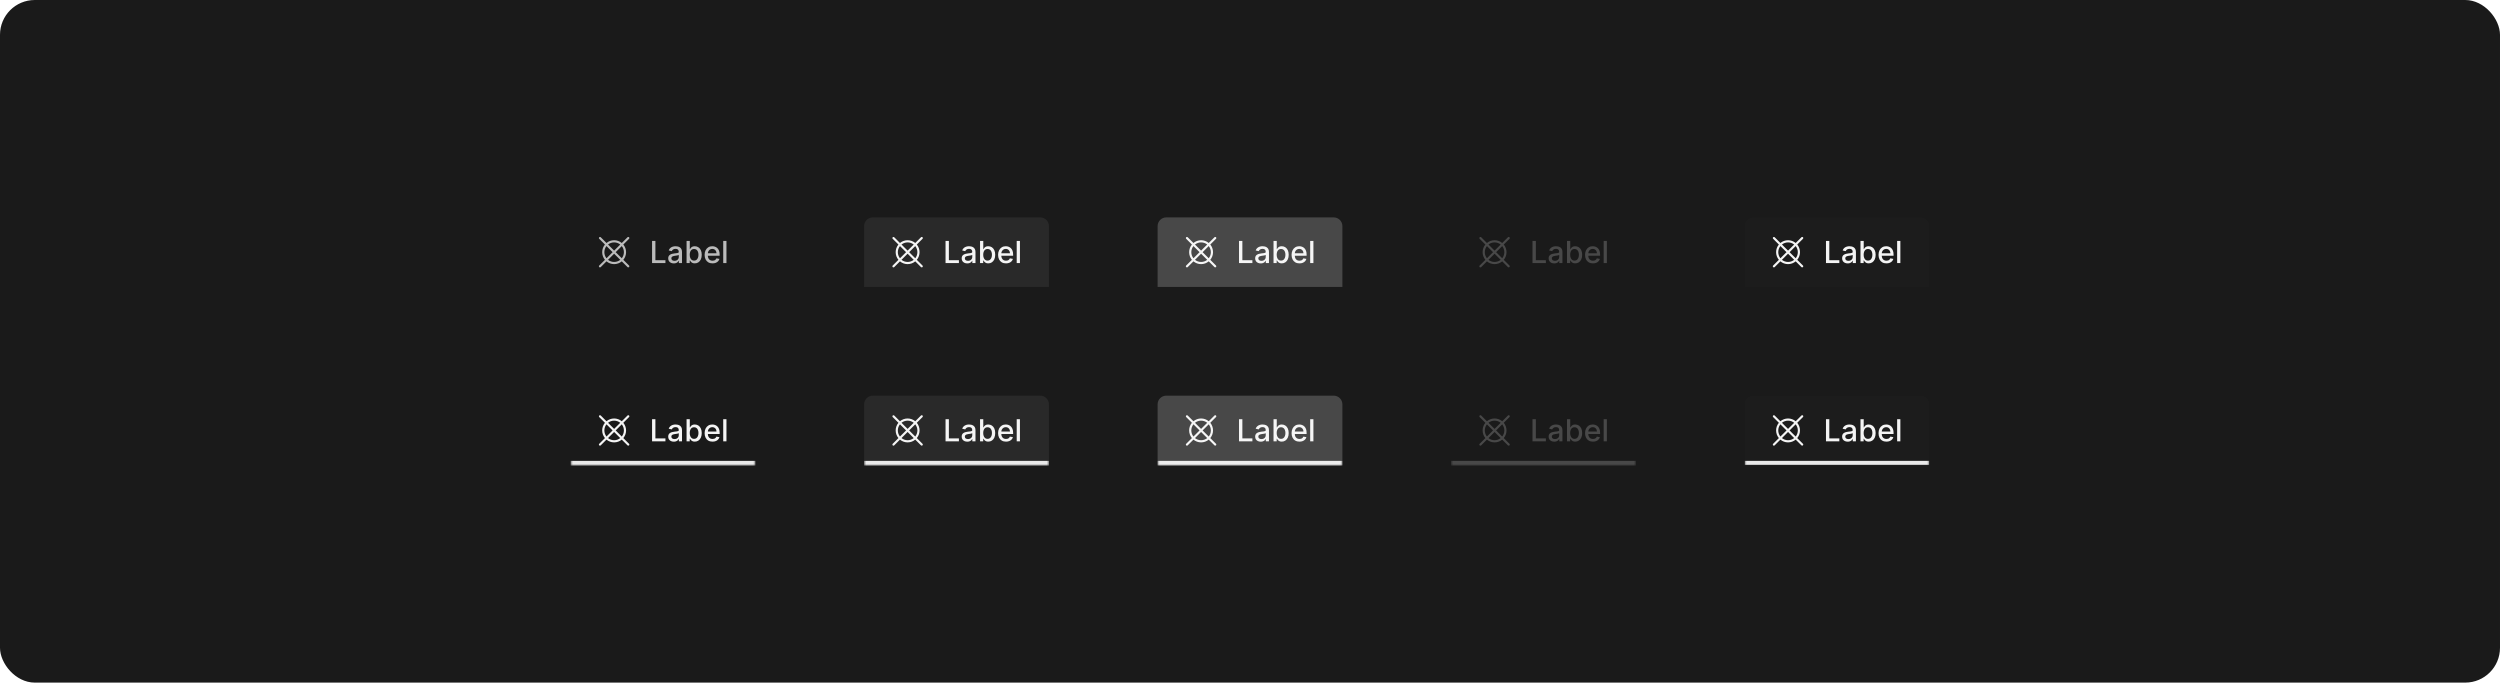 <svg width="1150" height="314" viewBox="0 0 1150 314" fill="none" xmlns="http://www.w3.org/2000/svg">
<rect width="1150" height="314" rx="16" fill="#1A1A1A"/>
<path d="M286.725 119.518C287.545 118.529 287.995 117.285 287.995 116C287.995 114.715 287.545 113.471 286.725 112.483L289.354 109.854C289.401 109.807 289.439 109.752 289.465 109.691C289.491 109.63 289.504 109.565 289.504 109.499C289.505 109.432 289.492 109.367 289.467 109.306C289.442 109.244 289.405 109.189 289.358 109.142C289.311 109.095 289.256 109.058 289.194 109.033C289.133 109.008 289.068 108.995 289.001 108.996C288.935 108.996 288.87 109.009 288.809 109.035C288.748 109.061 288.693 109.099 288.646 109.146L286.018 111.775C285.031 110.951 283.786 110.5 282.5 110.5C281.214 110.5 279.969 110.951 278.982 111.775L276.354 109.146C276.259 109.055 276.133 109.004 276.001 109.004C275.87 109.005 275.744 109.058 275.651 109.151C275.558 109.244 275.505 109.37 275.505 109.501C275.504 109.633 275.555 109.759 275.646 109.854L278.275 112.482C277.454 113.471 277.005 114.715 277.005 116C277.005 117.285 277.454 118.529 278.275 119.518L275.646 122.146C275.599 122.193 275.561 122.248 275.535 122.309C275.51 122.37 275.496 122.435 275.496 122.501C275.495 122.567 275.508 122.633 275.533 122.694C275.558 122.756 275.595 122.811 275.642 122.858C275.689 122.905 275.744 122.942 275.806 122.967C275.867 122.992 275.933 123.005 275.999 123.004C276.065 123.004 276.13 122.99 276.191 122.965C276.252 122.939 276.307 122.901 276.354 122.854L278.982 120.225C279.969 121.049 281.214 121.5 282.5 121.5C283.786 121.5 285.031 121.049 286.018 120.225L288.646 122.854C288.741 122.945 288.867 122.996 288.999 122.995C289.13 122.995 289.256 122.942 289.349 122.849C289.442 122.756 289.495 122.63 289.496 122.499C289.496 122.367 289.445 122.241 289.354 122.146L286.725 119.518ZM286.015 118.808L283.207 116L286.015 113.192C286.65 113.99 286.996 114.98 286.996 116C286.996 117.02 286.65 118.01 286.015 118.808ZM282.5 111.5C283.521 111.498 284.512 111.845 285.308 112.485L282.5 115.293L279.692 112.485C280.488 111.845 281.479 111.498 282.5 111.5ZM278.985 113.192L281.793 116L278.985 118.808C278.349 118.01 278.003 117.02 278.003 116C278.003 114.98 278.349 113.99 278.985 113.192ZM282.5 120.5C281.479 120.502 280.488 120.155 279.692 119.515L282.5 116.707L285.308 119.515C284.512 120.155 283.521 120.502 282.5 120.5Z" fill="white" fill-opacity="0.7"/>
<path d="M299.949 121V110.818H301.485V119.678H306.099V121H299.949ZM309.954 121.169C309.47 121.169 309.033 121.08 308.642 120.901C308.25 120.718 307.941 120.455 307.712 120.11C307.486 119.765 307.374 119.343 307.374 118.842C307.374 118.411 307.457 118.057 307.622 117.778C307.788 117.5 308.012 117.28 308.294 117.117C308.575 116.955 308.89 116.832 309.238 116.749C309.586 116.666 309.941 116.603 310.302 116.56C310.759 116.507 311.131 116.464 311.416 116.431C311.701 116.395 311.908 116.337 312.037 116.257C312.166 116.178 312.231 116.048 312.231 115.869V115.835C312.231 115.4 312.108 115.064 311.863 114.825C311.621 114.587 311.26 114.467 310.779 114.467C310.279 114.467 309.884 114.578 309.596 114.8C309.311 115.019 309.114 115.263 309.004 115.531L307.607 115.213C307.773 114.749 308.015 114.375 308.333 114.089C308.655 113.801 309.024 113.592 309.442 113.463C309.86 113.33 310.299 113.264 310.759 113.264C311.064 113.264 311.387 113.301 311.729 113.374C312.074 113.443 312.395 113.572 312.693 113.761C312.995 113.95 313.242 114.22 313.434 114.572C313.626 114.92 313.722 115.372 313.722 115.929V121H312.271V119.956H312.211C312.115 120.148 311.971 120.337 311.779 120.523C311.586 120.708 311.339 120.862 311.038 120.985C310.736 121.108 310.375 121.169 309.954 121.169ZM310.277 119.976C310.688 119.976 311.039 119.895 311.331 119.732C311.626 119.57 311.85 119.358 312.002 119.096C312.158 118.831 312.236 118.547 312.236 118.246V117.261C312.183 117.314 312.08 117.364 311.928 117.411C311.779 117.454 311.608 117.492 311.416 117.525C311.223 117.555 311.036 117.583 310.854 117.609C310.672 117.633 310.519 117.652 310.396 117.669C310.108 117.705 309.845 117.767 309.606 117.853C309.371 117.939 309.182 118.063 309.039 118.226C308.9 118.385 308.83 118.597 308.83 118.862C308.83 119.23 308.966 119.509 309.238 119.697C309.51 119.883 309.856 119.976 310.277 119.976ZM315.822 121V110.818H317.308V114.602H317.398C317.484 114.442 317.608 114.259 317.771 114.05C317.933 113.841 318.158 113.659 318.447 113.503C318.735 113.344 319.116 113.264 319.59 113.264C320.207 113.264 320.757 113.42 321.241 113.732C321.725 114.043 322.104 114.492 322.379 115.079C322.658 115.665 322.797 116.371 322.797 117.197C322.797 118.022 322.659 118.73 322.384 119.32C322.109 119.906 321.731 120.359 321.251 120.677C320.77 120.992 320.222 121.149 319.605 121.149C319.141 121.149 318.762 121.071 318.467 120.915C318.175 120.76 317.946 120.577 317.781 120.369C317.615 120.16 317.487 119.974 317.398 119.812H317.273V121H315.822ZM317.278 117.182C317.278 117.719 317.356 118.189 317.512 118.594C317.668 118.998 317.893 119.315 318.188 119.543C318.483 119.769 318.844 119.881 319.272 119.881C319.716 119.881 320.087 119.764 320.386 119.528C320.684 119.29 320.909 118.967 321.062 118.559C321.218 118.151 321.295 117.692 321.295 117.182C321.295 116.678 321.219 116.226 321.067 115.825C320.918 115.424 320.692 115.107 320.391 114.875C320.092 114.643 319.719 114.527 319.272 114.527C318.841 114.527 318.477 114.638 318.178 114.86C317.883 115.082 317.66 115.392 317.507 115.79C317.355 116.187 317.278 116.652 317.278 117.182ZM327.757 121.154C327.005 121.154 326.357 120.993 325.813 120.672C325.273 120.347 324.856 119.891 324.561 119.305C324.269 118.715 324.123 118.024 324.123 117.232C324.123 116.449 324.269 115.76 324.561 115.163C324.856 114.567 325.267 114.101 325.794 113.766C326.324 113.432 326.944 113.264 327.653 113.264C328.084 113.264 328.501 113.335 328.906 113.478C329.31 113.621 329.673 113.844 329.994 114.149C330.316 114.454 330.57 114.85 330.755 115.337C330.941 115.821 331.034 116.41 331.034 117.102V117.629H324.963V116.516H329.577C329.577 116.125 329.497 115.778 329.338 115.477C329.179 115.172 328.955 114.931 328.667 114.756C328.382 114.58 328.047 114.492 327.663 114.492C327.245 114.492 326.881 114.595 326.569 114.8C326.261 115.003 326.022 115.268 325.853 115.596C325.687 115.921 325.605 116.274 325.605 116.655V117.525C325.605 118.035 325.694 118.469 325.873 118.827C326.055 119.185 326.309 119.459 326.634 119.648C326.959 119.833 327.338 119.926 327.772 119.926C328.054 119.926 328.311 119.886 328.543 119.807C328.775 119.724 328.975 119.601 329.144 119.439C329.313 119.277 329.443 119.076 329.532 118.837L330.939 119.091C330.826 119.505 330.624 119.868 330.333 120.18C330.044 120.488 329.681 120.728 329.244 120.901C328.81 121.07 328.314 121.154 327.757 121.154ZM334.169 110.818V121H332.683V110.818H334.169Z" fill="white" fill-opacity="0.7"/>
<path d="M397.5 104C397.5 101.791 399.291 100 401.5 100H478.5C480.709 100 482.5 101.791 482.5 104V132H397.5V104Z" fill="white" fill-opacity="0.07"/>
<path d="M421.725 119.518C422.545 118.529 422.995 117.285 422.995 116C422.995 114.715 422.545 113.471 421.725 112.483L424.354 109.854C424.401 109.807 424.439 109.752 424.465 109.691C424.491 109.63 424.504 109.565 424.504 109.499C424.505 109.432 424.492 109.367 424.467 109.306C424.442 109.244 424.405 109.189 424.358 109.142C424.311 109.095 424.256 109.058 424.194 109.033C424.133 109.008 424.068 108.995 424.001 108.996C423.935 108.996 423.87 109.009 423.809 109.035C423.748 109.061 423.693 109.099 423.646 109.146L421.018 111.775C420.031 110.951 418.786 110.5 417.5 110.5C416.214 110.5 414.969 110.951 413.982 111.775L411.354 109.146C411.259 109.055 411.133 109.004 411.001 109.004C410.87 109.005 410.744 109.058 410.651 109.151C410.558 109.244 410.505 109.37 410.505 109.501C410.504 109.633 410.555 109.759 410.646 109.854L413.275 112.482C412.454 113.471 412.005 114.715 412.005 116C412.005 117.285 412.454 118.529 413.275 119.518L410.646 122.146C410.599 122.193 410.561 122.248 410.535 122.309C410.51 122.37 410.496 122.435 410.496 122.501C410.495 122.567 410.508 122.633 410.533 122.694C410.558 122.756 410.595 122.811 410.642 122.858C410.689 122.905 410.744 122.942 410.806 122.967C410.867 122.992 410.933 123.005 410.999 123.004C411.065 123.004 411.13 122.99 411.191 122.965C411.252 122.939 411.307 122.901 411.354 122.854L413.982 120.225C414.969 121.049 416.214 121.5 417.5 121.5C418.786 121.5 420.031 121.049 421.018 120.225L423.646 122.854C423.741 122.945 423.867 122.996 423.999 122.995C424.13 122.995 424.256 122.942 424.349 122.849C424.442 122.756 424.495 122.63 424.496 122.499C424.496 122.367 424.445 122.241 424.354 122.146L421.725 119.518ZM421.015 118.808L418.207 116L421.015 113.192C421.65 113.99 421.996 114.98 421.996 116C421.996 117.02 421.65 118.01 421.015 118.808ZM417.5 111.5C418.521 111.498 419.512 111.845 420.308 112.485L417.5 115.293L414.692 112.485C415.488 111.845 416.479 111.498 417.5 111.5ZM413.985 113.192L416.793 116L413.985 118.808C413.349 118.01 413.003 117.02 413.003 116C413.003 114.98 413.349 113.99 413.985 113.192ZM417.5 120.5C416.479 120.502 415.488 120.155 414.692 119.515L417.5 116.707L420.308 119.515C419.512 120.155 418.521 120.502 417.5 120.5Z" fill="white" fill-opacity="0.95"/>
<path d="M434.949 121V110.818H436.485V119.678H441.099V121H434.949ZM444.954 121.169C444.47 121.169 444.033 121.08 443.642 120.901C443.25 120.718 442.941 120.455 442.712 120.11C442.486 119.765 442.374 119.343 442.374 118.842C442.374 118.411 442.457 118.057 442.622 117.778C442.788 117.5 443.012 117.28 443.294 117.117C443.575 116.955 443.89 116.832 444.238 116.749C444.586 116.666 444.941 116.603 445.302 116.56C445.759 116.507 446.131 116.464 446.416 116.431C446.701 116.395 446.908 116.337 447.037 116.257C447.166 116.178 447.231 116.048 447.231 115.869V115.835C447.231 115.4 447.108 115.064 446.863 114.825C446.621 114.587 446.26 114.467 445.779 114.467C445.279 114.467 444.884 114.578 444.596 114.8C444.311 115.019 444.114 115.263 444.004 115.531L442.607 115.213C442.773 114.749 443.015 114.375 443.333 114.089C443.655 113.801 444.024 113.592 444.442 113.463C444.86 113.33 445.299 113.264 445.759 113.264C446.064 113.264 446.387 113.301 446.729 113.374C447.074 113.443 447.395 113.572 447.693 113.761C447.995 113.95 448.242 114.22 448.434 114.572C448.626 114.92 448.722 115.372 448.722 115.929V121H447.271V119.956H447.211C447.115 120.148 446.971 120.337 446.779 120.523C446.586 120.708 446.339 120.862 446.038 120.985C445.736 121.108 445.375 121.169 444.954 121.169ZM445.277 119.976C445.688 119.976 446.039 119.895 446.331 119.732C446.626 119.57 446.85 119.358 447.002 119.096C447.158 118.831 447.236 118.547 447.236 118.246V117.261C447.183 117.314 447.08 117.364 446.928 117.411C446.779 117.454 446.608 117.492 446.416 117.525C446.223 117.555 446.036 117.583 445.854 117.609C445.672 117.633 445.519 117.652 445.396 117.669C445.108 117.705 444.845 117.767 444.606 117.853C444.371 117.939 444.182 118.063 444.039 118.226C443.9 118.385 443.83 118.597 443.83 118.862C443.83 119.23 443.966 119.509 444.238 119.697C444.51 119.883 444.856 119.976 445.277 119.976ZM450.822 121V110.818H452.308V114.602H452.398C452.484 114.442 452.608 114.259 452.771 114.05C452.933 113.841 453.158 113.659 453.447 113.503C453.735 113.344 454.116 113.264 454.59 113.264C455.207 113.264 455.757 113.42 456.241 113.732C456.725 114.043 457.104 114.492 457.379 115.079C457.658 115.665 457.797 116.371 457.797 117.197C457.797 118.022 457.659 118.73 457.384 119.32C457.109 119.906 456.731 120.359 456.251 120.677C455.77 120.992 455.222 121.149 454.605 121.149C454.141 121.149 453.762 121.071 453.467 120.915C453.175 120.76 452.946 120.577 452.781 120.369C452.615 120.16 452.487 119.974 452.398 119.812H452.273V121H450.822ZM452.278 117.182C452.278 117.719 452.356 118.189 452.512 118.594C452.668 118.998 452.893 119.315 453.188 119.543C453.483 119.769 453.844 119.881 454.272 119.881C454.716 119.881 455.087 119.764 455.386 119.528C455.684 119.29 455.909 118.967 456.062 118.559C456.218 118.151 456.295 117.692 456.295 117.182C456.295 116.678 456.219 116.226 456.067 115.825C455.918 115.424 455.692 115.107 455.391 114.875C455.092 114.643 454.719 114.527 454.272 114.527C453.841 114.527 453.477 114.638 453.178 114.86C452.883 115.082 452.66 115.392 452.507 115.79C452.355 116.187 452.278 116.652 452.278 117.182ZM462.757 121.154C462.005 121.154 461.357 120.993 460.813 120.672C460.273 120.347 459.856 119.891 459.561 119.305C459.269 118.715 459.123 118.024 459.123 117.232C459.123 116.449 459.269 115.76 459.561 115.163C459.856 114.567 460.267 114.101 460.794 113.766C461.324 113.432 461.944 113.264 462.653 113.264C463.084 113.264 463.501 113.335 463.906 113.478C464.31 113.621 464.673 113.844 464.994 114.149C465.316 114.454 465.57 114.85 465.755 115.337C465.941 115.821 466.034 116.41 466.034 117.102V117.629H459.963V116.516H464.577C464.577 116.125 464.497 115.778 464.338 115.477C464.179 115.172 463.955 114.931 463.667 114.756C463.382 114.58 463.047 114.492 462.663 114.492C462.245 114.492 461.881 114.595 461.569 114.8C461.261 115.003 461.022 115.268 460.853 115.596C460.687 115.921 460.605 116.274 460.605 116.655V117.525C460.605 118.035 460.694 118.469 460.873 118.827C461.055 119.185 461.309 119.459 461.634 119.648C461.959 119.833 462.338 119.926 462.772 119.926C463.054 119.926 463.311 119.886 463.543 119.807C463.775 119.724 463.975 119.601 464.144 119.439C464.313 119.277 464.443 119.076 464.532 118.837L465.939 119.091C465.826 119.505 465.624 119.868 465.333 120.18C465.044 120.488 464.681 120.728 464.244 120.901C463.81 121.07 463.314 121.154 462.757 121.154ZM469.169 110.818V121H467.683V110.818H469.169Z" fill="white" fill-opacity="0.95"/>
<path d="M532.5 104C532.5 101.791 534.291 100 536.5 100H613.5C615.709 100 617.5 101.791 617.5 104V132H532.5V104Z" fill="white" fill-opacity="0.2"/>
<path d="M556.725 119.518C557.545 118.529 557.995 117.285 557.995 116C557.995 114.715 557.545 113.471 556.725 112.483L559.354 109.854C559.401 109.807 559.439 109.752 559.465 109.691C559.491 109.63 559.504 109.565 559.504 109.499C559.505 109.432 559.492 109.367 559.467 109.306C559.442 109.244 559.405 109.189 559.358 109.142C559.311 109.095 559.256 109.058 559.194 109.033C559.133 109.008 559.068 108.995 559.001 108.996C558.935 108.996 558.87 109.009 558.809 109.035C558.748 109.061 558.693 109.099 558.646 109.146L556.018 111.775C555.031 110.951 553.786 110.5 552.5 110.5C551.214 110.5 549.969 110.951 548.982 111.775L546.354 109.146C546.259 109.055 546.133 109.004 546.001 109.004C545.87 109.005 545.744 109.058 545.651 109.151C545.558 109.244 545.505 109.37 545.505 109.501C545.504 109.633 545.555 109.759 545.646 109.854L548.275 112.482C547.454 113.471 547.005 114.715 547.005 116C547.005 117.285 547.454 118.529 548.275 119.518L545.646 122.146C545.599 122.193 545.561 122.248 545.535 122.309C545.51 122.37 545.496 122.435 545.496 122.501C545.495 122.567 545.508 122.633 545.533 122.694C545.558 122.756 545.595 122.811 545.642 122.858C545.689 122.905 545.744 122.942 545.806 122.967C545.867 122.992 545.933 123.005 545.999 123.004C546.065 123.004 546.13 122.99 546.191 122.965C546.252 122.939 546.307 122.901 546.354 122.854L548.982 120.225C549.969 121.049 551.214 121.5 552.5 121.5C553.786 121.5 555.031 121.049 556.018 120.225L558.646 122.854C558.741 122.945 558.867 122.996 558.999 122.995C559.13 122.995 559.256 122.942 559.349 122.849C559.442 122.756 559.495 122.63 559.496 122.499C559.496 122.367 559.445 122.241 559.354 122.146L556.725 119.518ZM556.015 118.808L553.207 116L556.015 113.192C556.65 113.99 556.996 114.98 556.996 116C556.996 117.02 556.65 118.01 556.015 118.808ZM552.5 111.5C553.521 111.498 554.512 111.845 555.308 112.485L552.5 115.293L549.692 112.485C550.488 111.845 551.479 111.498 552.5 111.5ZM548.985 113.192L551.793 116L548.985 118.808C548.349 118.01 548.003 117.02 548.003 116C548.003 114.98 548.349 113.99 548.985 113.192ZM552.5 120.5C551.479 120.502 550.488 120.155 549.692 119.515L552.5 116.707L555.308 119.515C554.512 120.155 553.521 120.502 552.5 120.5Z" fill="white" fill-opacity="0.95"/>
<path d="M569.949 121V110.818H571.485V119.678H576.099V121H569.949ZM579.954 121.169C579.47 121.169 579.033 121.08 578.642 120.901C578.25 120.718 577.941 120.455 577.712 120.11C577.486 119.765 577.374 119.343 577.374 118.842C577.374 118.411 577.457 118.057 577.622 117.778C577.788 117.5 578.012 117.28 578.294 117.117C578.575 116.955 578.89 116.832 579.238 116.749C579.586 116.666 579.941 116.603 580.302 116.56C580.759 116.507 581.131 116.464 581.416 116.431C581.701 116.395 581.908 116.337 582.037 116.257C582.166 116.178 582.231 116.048 582.231 115.869V115.835C582.231 115.4 582.108 115.064 581.863 114.825C581.621 114.587 581.26 114.467 580.779 114.467C580.279 114.467 579.884 114.578 579.596 114.8C579.311 115.019 579.114 115.263 579.004 115.531L577.607 115.213C577.773 114.749 578.015 114.375 578.333 114.089C578.655 113.801 579.024 113.592 579.442 113.463C579.86 113.33 580.299 113.264 580.759 113.264C581.064 113.264 581.387 113.301 581.729 113.374C582.074 113.443 582.395 113.572 582.693 113.761C582.995 113.95 583.242 114.22 583.434 114.572C583.626 114.92 583.722 115.372 583.722 115.929V121H582.271V119.956H582.211C582.115 120.148 581.971 120.337 581.779 120.523C581.586 120.708 581.339 120.862 581.038 120.985C580.736 121.108 580.375 121.169 579.954 121.169ZM580.277 119.976C580.688 119.976 581.039 119.895 581.331 119.732C581.626 119.57 581.85 119.358 582.002 119.096C582.158 118.831 582.236 118.547 582.236 118.246V117.261C582.183 117.314 582.08 117.364 581.928 117.411C581.779 117.454 581.608 117.492 581.416 117.525C581.223 117.555 581.036 117.583 580.854 117.609C580.672 117.633 580.519 117.652 580.396 117.669C580.108 117.705 579.845 117.767 579.606 117.853C579.371 117.939 579.182 118.063 579.039 118.226C578.9 118.385 578.83 118.597 578.83 118.862C578.83 119.23 578.966 119.509 579.238 119.697C579.51 119.883 579.856 119.976 580.277 119.976ZM585.822 121V110.818H587.308V114.602H587.398C587.484 114.442 587.608 114.259 587.771 114.05C587.933 113.841 588.158 113.659 588.447 113.503C588.735 113.344 589.116 113.264 589.59 113.264C590.207 113.264 590.757 113.42 591.241 113.732C591.725 114.043 592.104 114.492 592.379 115.079C592.658 115.665 592.797 116.371 592.797 117.197C592.797 118.022 592.659 118.73 592.384 119.32C592.109 119.906 591.731 120.359 591.251 120.677C590.77 120.992 590.222 121.149 589.605 121.149C589.141 121.149 588.762 121.071 588.467 120.915C588.175 120.76 587.946 120.577 587.781 120.369C587.615 120.16 587.487 119.974 587.398 119.812H587.273V121H585.822ZM587.278 117.182C587.278 117.719 587.356 118.189 587.512 118.594C587.668 118.998 587.893 119.315 588.188 119.543C588.483 119.769 588.844 119.881 589.272 119.881C589.716 119.881 590.087 119.764 590.386 119.528C590.684 119.29 590.909 118.967 591.062 118.559C591.218 118.151 591.295 117.692 591.295 117.182C591.295 116.678 591.219 116.226 591.067 115.825C590.918 115.424 590.692 115.107 590.391 114.875C590.092 114.643 589.719 114.527 589.272 114.527C588.841 114.527 588.477 114.638 588.178 114.86C587.883 115.082 587.66 115.392 587.507 115.79C587.355 116.187 587.278 116.652 587.278 117.182ZM597.757 121.154C597.005 121.154 596.357 120.993 595.813 120.672C595.273 120.347 594.856 119.891 594.561 119.305C594.269 118.715 594.123 118.024 594.123 117.232C594.123 116.449 594.269 115.76 594.561 115.163C594.856 114.567 595.267 114.101 595.794 113.766C596.324 113.432 596.944 113.264 597.653 113.264C598.084 113.264 598.501 113.335 598.906 113.478C599.31 113.621 599.673 113.844 599.994 114.149C600.316 114.454 600.57 114.85 600.755 115.337C600.941 115.821 601.034 116.41 601.034 117.102V117.629H594.963V116.516H599.577C599.577 116.125 599.497 115.778 599.338 115.477C599.179 115.172 598.955 114.931 598.667 114.756C598.382 114.58 598.047 114.492 597.663 114.492C597.245 114.492 596.881 114.595 596.569 114.8C596.261 115.003 596.022 115.268 595.853 115.596C595.687 115.921 595.605 116.274 595.605 116.655V117.525C595.605 118.035 595.694 118.469 595.873 118.827C596.055 119.185 596.309 119.459 596.634 119.648C596.959 119.833 597.338 119.926 597.772 119.926C598.054 119.926 598.311 119.886 598.543 119.807C598.775 119.724 598.975 119.601 599.144 119.439C599.313 119.277 599.443 119.076 599.532 118.837L600.939 119.091C600.826 119.505 600.624 119.868 600.333 120.18C600.044 120.488 599.681 120.728 599.244 120.901C598.81 121.07 598.314 121.154 597.757 121.154ZM604.169 110.818V121H602.683V110.818H604.169Z" fill="white" fill-opacity="0.95"/>
<path d="M691.725 119.518C692.545 118.529 692.995 117.285 692.995 116C692.995 114.715 692.545 113.471 691.725 112.483L694.354 109.854C694.401 109.807 694.439 109.752 694.465 109.691C694.491 109.63 694.504 109.565 694.504 109.499C694.505 109.432 694.492 109.367 694.467 109.306C694.442 109.244 694.405 109.189 694.358 109.142C694.311 109.095 694.256 109.058 694.194 109.033C694.133 109.008 694.068 108.995 694.001 108.996C693.935 108.996 693.87 109.009 693.809 109.035C693.748 109.061 693.693 109.099 693.646 109.146L691.018 111.775C690.031 110.951 688.786 110.5 687.5 110.5C686.214 110.5 684.969 110.951 683.982 111.775L681.354 109.146C681.259 109.055 681.133 109.004 681.001 109.004C680.87 109.005 680.744 109.058 680.651 109.151C680.558 109.244 680.505 109.37 680.505 109.501C680.504 109.633 680.555 109.759 680.646 109.854L683.275 112.482C682.454 113.471 682.005 114.715 682.005 116C682.005 117.285 682.454 118.529 683.275 119.518L680.646 122.146C680.599 122.193 680.561 122.248 680.535 122.309C680.51 122.37 680.496 122.435 680.496 122.501C680.495 122.567 680.508 122.633 680.533 122.694C680.558 122.756 680.595 122.811 680.642 122.858C680.689 122.905 680.744 122.942 680.806 122.967C680.867 122.992 680.933 123.005 680.999 123.004C681.065 123.004 681.13 122.99 681.191 122.965C681.252 122.939 681.307 122.901 681.354 122.854L683.982 120.225C684.969 121.049 686.214 121.5 687.5 121.5C688.786 121.5 690.031 121.049 691.018 120.225L693.646 122.854C693.741 122.945 693.867 122.996 693.999 122.995C694.13 122.995 694.256 122.942 694.349 122.849C694.442 122.756 694.495 122.63 694.496 122.499C694.496 122.367 694.445 122.241 694.354 122.146L691.725 119.518ZM691.015 118.808L688.207 116L691.015 113.192C691.65 113.99 691.996 114.98 691.996 116C691.996 117.02 691.65 118.01 691.015 118.808ZM687.5 111.5C688.521 111.498 689.512 111.845 690.308 112.485L687.5 115.293L684.692 112.485C685.488 111.845 686.479 111.498 687.5 111.5ZM683.985 113.192L686.793 116L683.985 118.808C683.349 118.01 683.003 117.02 683.003 116C683.003 114.98 683.349 113.99 683.985 113.192ZM687.5 120.5C686.479 120.502 685.488 120.155 684.692 119.515L687.5 116.707L690.308 119.515C689.512 120.155 688.521 120.502 687.5 120.5Z" fill="white" fill-opacity="0.2"/>
<path d="M704.949 121V110.818H706.485V119.678H711.099V121H704.949ZM714.954 121.169C714.47 121.169 714.033 121.08 713.642 120.901C713.25 120.718 712.941 120.455 712.712 120.11C712.486 119.765 712.374 119.343 712.374 118.842C712.374 118.411 712.457 118.057 712.622 117.778C712.788 117.5 713.012 117.28 713.294 117.117C713.575 116.955 713.89 116.832 714.238 116.749C714.586 116.666 714.941 116.603 715.302 116.56C715.759 116.507 716.131 116.464 716.416 116.431C716.701 116.395 716.908 116.337 717.037 116.257C717.166 116.178 717.231 116.048 717.231 115.869V115.835C717.231 115.4 717.108 115.064 716.863 114.825C716.621 114.587 716.26 114.467 715.779 114.467C715.279 114.467 714.884 114.578 714.596 114.8C714.311 115.019 714.114 115.263 714.004 115.531L712.607 115.213C712.773 114.749 713.015 114.375 713.333 114.089C713.655 113.801 714.024 113.592 714.442 113.463C714.86 113.33 715.299 113.264 715.759 113.264C716.064 113.264 716.387 113.301 716.729 113.374C717.074 113.443 717.395 113.572 717.693 113.761C717.995 113.95 718.242 114.22 718.434 114.572C718.626 114.92 718.722 115.372 718.722 115.929V121H717.271V119.956H717.211C717.115 120.148 716.971 120.337 716.779 120.523C716.586 120.708 716.339 120.862 716.038 120.985C715.736 121.108 715.375 121.169 714.954 121.169ZM715.277 119.976C715.688 119.976 716.039 119.895 716.331 119.732C716.626 119.57 716.85 119.358 717.002 119.096C717.158 118.831 717.236 118.547 717.236 118.246V117.261C717.183 117.314 717.08 117.364 716.928 117.411C716.779 117.454 716.608 117.492 716.416 117.525C716.223 117.555 716.036 117.583 715.854 117.609C715.672 117.633 715.519 117.652 715.396 117.669C715.108 117.705 714.845 117.767 714.606 117.853C714.371 117.939 714.182 118.063 714.039 118.226C713.9 118.385 713.83 118.597 713.83 118.862C713.83 119.23 713.966 119.509 714.238 119.697C714.51 119.883 714.856 119.976 715.277 119.976ZM720.822 121V110.818H722.308V114.602H722.398C722.484 114.442 722.608 114.259 722.771 114.05C722.933 113.841 723.158 113.659 723.447 113.503C723.735 113.344 724.116 113.264 724.59 113.264C725.207 113.264 725.757 113.42 726.241 113.732C726.725 114.043 727.104 114.492 727.379 115.079C727.658 115.665 727.797 116.371 727.797 117.197C727.797 118.022 727.659 118.73 727.384 119.32C727.109 119.906 726.731 120.359 726.251 120.677C725.77 120.992 725.222 121.149 724.605 121.149C724.141 121.149 723.762 121.071 723.467 120.915C723.175 120.76 722.946 120.577 722.781 120.369C722.615 120.16 722.487 119.974 722.398 119.812H722.273V121H720.822ZM722.278 117.182C722.278 117.719 722.356 118.189 722.512 118.594C722.668 118.998 722.893 119.315 723.188 119.543C723.483 119.769 723.844 119.881 724.272 119.881C724.716 119.881 725.087 119.764 725.386 119.528C725.684 119.29 725.909 118.967 726.062 118.559C726.218 118.151 726.295 117.692 726.295 117.182C726.295 116.678 726.219 116.226 726.067 115.825C725.918 115.424 725.692 115.107 725.391 114.875C725.092 114.643 724.719 114.527 724.272 114.527C723.841 114.527 723.477 114.638 723.178 114.86C722.883 115.082 722.66 115.392 722.507 115.79C722.355 116.187 722.278 116.652 722.278 117.182ZM732.757 121.154C732.005 121.154 731.357 120.993 730.813 120.672C730.273 120.347 729.856 119.891 729.561 119.305C729.269 118.715 729.123 118.024 729.123 117.232C729.123 116.449 729.269 115.76 729.561 115.163C729.856 114.567 730.267 114.101 730.794 113.766C731.324 113.432 731.944 113.264 732.653 113.264C733.084 113.264 733.501 113.335 733.906 113.478C734.31 113.621 734.673 113.844 734.994 114.149C735.316 114.454 735.57 114.85 735.755 115.337C735.941 115.821 736.034 116.41 736.034 117.102V117.629H729.963V116.516H734.577C734.577 116.125 734.497 115.778 734.338 115.477C734.179 115.172 733.955 114.931 733.667 114.756C733.382 114.58 733.047 114.492 732.663 114.492C732.245 114.492 731.881 114.595 731.569 114.8C731.261 115.003 731.022 115.268 730.853 115.596C730.687 115.921 730.605 116.274 730.605 116.655V117.525C730.605 118.035 730.694 118.469 730.873 118.827C731.055 119.185 731.309 119.459 731.634 119.648C731.959 119.833 732.338 119.926 732.772 119.926C733.054 119.926 733.311 119.886 733.543 119.807C733.775 119.724 733.975 119.601 734.144 119.439C734.313 119.277 734.443 119.076 734.532 118.837L735.939 119.091C735.826 119.505 735.624 119.868 735.333 120.18C735.044 120.488 734.681 120.728 734.244 120.901C733.81 121.07 733.314 121.154 732.757 121.154ZM739.169 110.818V121H737.683V110.818H739.169Z" fill="white" fill-opacity="0.2"/>
<g filter="url(#filter0_ddd_2112_5127)">
<g clip-path="url(#clip0_2112_5127)">
<path d="M802.5 104C802.5 101.791 804.291 100 806.5 100H883.5C885.709 100 887.5 101.791 887.5 104V132H802.5V104Z" fill="white" fill-opacity="0.01" shape-rendering="crispEdges"/>
<path d="M826.725 119.518C827.545 118.529 827.995 117.285 827.995 116C827.995 114.715 827.545 113.471 826.725 112.483L829.354 109.854C829.401 109.807 829.439 109.752 829.465 109.691C829.491 109.63 829.504 109.565 829.504 109.499C829.505 109.432 829.492 109.367 829.467 109.306C829.442 109.244 829.405 109.189 829.358 109.142C829.311 109.095 829.256 109.058 829.194 109.033C829.133 109.008 829.068 108.995 829.001 108.996C828.935 108.996 828.87 109.009 828.809 109.035C828.748 109.061 828.693 109.099 828.646 109.146L826.018 111.775C825.031 110.951 823.786 110.5 822.5 110.5C821.214 110.5 819.969 110.951 818.982 111.775L816.354 109.146C816.259 109.055 816.133 109.004 816.001 109.004C815.87 109.005 815.744 109.058 815.651 109.151C815.558 109.244 815.505 109.37 815.505 109.501C815.504 109.633 815.555 109.759 815.646 109.854L818.275 112.482C817.454 113.471 817.005 114.715 817.005 116C817.005 117.285 817.454 118.529 818.275 119.518L815.646 122.146C815.599 122.193 815.561 122.248 815.535 122.309C815.51 122.37 815.496 122.435 815.496 122.501C815.495 122.567 815.508 122.633 815.533 122.694C815.558 122.756 815.595 122.811 815.642 122.858C815.689 122.905 815.744 122.942 815.806 122.967C815.867 122.992 815.933 123.005 815.999 123.004C816.065 123.004 816.13 122.99 816.191 122.965C816.252 122.939 816.307 122.901 816.354 122.854L818.982 120.225C819.969 121.049 821.214 121.5 822.5 121.5C823.786 121.5 825.031 121.049 826.018 120.225L828.646 122.854C828.741 122.945 828.867 122.996 828.999 122.995C829.13 122.995 829.256 122.942 829.349 122.849C829.442 122.756 829.495 122.63 829.496 122.499C829.496 122.367 829.445 122.241 829.354 122.146L826.725 119.518ZM826.015 118.808L823.207 116L826.015 113.192C826.65 113.99 826.996 114.98 826.996 116C826.996 117.02 826.65 118.01 826.015 118.808ZM822.5 111.5C823.521 111.498 824.512 111.845 825.308 112.485L822.5 115.293L819.692 112.485C820.488 111.845 821.479 111.498 822.5 111.5ZM818.985 113.192L821.793 116L818.985 118.808C818.349 118.01 818.003 117.02 818.003 116C818.003 114.98 818.349 113.99 818.985 113.192ZM822.5 120.5C821.479 120.502 820.488 120.155 819.692 119.515L822.5 116.707L825.308 119.515C824.512 120.155 823.521 120.502 822.5 120.5Z" fill="white" fill-opacity="0.95"/>
<path d="M839.949 121V110.818H841.485V119.678H846.099V121H839.949ZM849.954 121.169C849.47 121.169 849.033 121.08 848.642 120.901C848.25 120.718 847.941 120.455 847.712 120.11C847.486 119.765 847.374 119.343 847.374 118.842C847.374 118.411 847.457 118.057 847.622 117.778C847.788 117.5 848.012 117.28 848.294 117.117C848.575 116.955 848.89 116.832 849.238 116.749C849.586 116.666 849.941 116.603 850.302 116.56C850.759 116.507 851.131 116.464 851.416 116.431C851.701 116.395 851.908 116.337 852.037 116.257C852.166 116.178 852.231 116.048 852.231 115.869V115.835C852.231 115.4 852.108 115.064 851.863 114.825C851.621 114.587 851.26 114.467 850.779 114.467C850.279 114.467 849.884 114.578 849.596 114.8C849.311 115.019 849.114 115.263 849.004 115.531L847.607 115.213C847.773 114.749 848.015 114.375 848.333 114.089C848.655 113.801 849.024 113.592 849.442 113.463C849.86 113.33 850.299 113.264 850.759 113.264C851.064 113.264 851.387 113.301 851.729 113.374C852.074 113.443 852.395 113.572 852.693 113.761C852.995 113.95 853.242 114.22 853.434 114.572C853.626 114.92 853.722 115.372 853.722 115.929V121H852.271V119.956H852.211C852.115 120.148 851.971 120.337 851.779 120.523C851.586 120.708 851.339 120.862 851.038 120.985C850.736 121.108 850.375 121.169 849.954 121.169ZM850.277 119.976C850.688 119.976 851.039 119.895 851.331 119.732C851.626 119.57 851.85 119.358 852.002 119.096C852.158 118.831 852.236 118.547 852.236 118.246V117.261C852.183 117.314 852.08 117.364 851.928 117.411C851.779 117.454 851.608 117.492 851.416 117.525C851.223 117.555 851.036 117.583 850.854 117.609C850.672 117.633 850.519 117.652 850.396 117.669C850.108 117.705 849.845 117.767 849.606 117.853C849.371 117.939 849.182 118.063 849.039 118.226C848.9 118.385 848.83 118.597 848.83 118.862C848.83 119.23 848.966 119.509 849.238 119.697C849.51 119.883 849.856 119.976 850.277 119.976ZM855.822 121V110.818H857.308V114.602H857.398C857.484 114.442 857.608 114.259 857.771 114.05C857.933 113.841 858.158 113.659 858.447 113.503C858.735 113.344 859.116 113.264 859.59 113.264C860.207 113.264 860.757 113.42 861.241 113.732C861.725 114.043 862.104 114.492 862.379 115.079C862.658 115.665 862.797 116.371 862.797 117.197C862.797 118.022 862.659 118.73 862.384 119.32C862.109 119.906 861.731 120.359 861.251 120.677C860.77 120.992 860.222 121.149 859.605 121.149C859.141 121.149 858.762 121.071 858.467 120.915C858.175 120.76 857.946 120.577 857.781 120.369C857.615 120.16 857.487 119.974 857.398 119.812H857.273V121H855.822ZM857.278 117.182C857.278 117.719 857.356 118.189 857.512 118.594C857.668 118.998 857.893 119.315 858.188 119.543C858.483 119.769 858.844 119.881 859.272 119.881C859.716 119.881 860.087 119.764 860.386 119.528C860.684 119.29 860.909 118.967 861.062 118.559C861.218 118.151 861.295 117.692 861.295 117.182C861.295 116.678 861.219 116.226 861.067 115.825C860.918 115.424 860.692 115.107 860.391 114.875C860.092 114.643 859.719 114.527 859.272 114.527C858.841 114.527 858.477 114.638 858.178 114.86C857.883 115.082 857.66 115.392 857.507 115.79C857.355 116.187 857.278 116.652 857.278 117.182ZM867.757 121.154C867.005 121.154 866.357 120.993 865.813 120.672C865.273 120.347 864.856 119.891 864.561 119.305C864.269 118.715 864.123 118.024 864.123 117.232C864.123 116.449 864.269 115.76 864.561 115.163C864.856 114.567 865.267 114.101 865.794 113.766C866.324 113.432 866.944 113.264 867.653 113.264C868.084 113.264 868.501 113.335 868.906 113.478C869.31 113.621 869.673 113.844 869.994 114.149C870.316 114.454 870.57 114.85 870.755 115.337C870.941 115.821 871.034 116.41 871.034 117.102V117.629H864.963V116.516H869.577C869.577 116.125 869.497 115.778 869.338 115.477C869.179 115.172 868.955 114.931 868.667 114.756C868.382 114.58 868.047 114.492 867.663 114.492C867.245 114.492 866.881 114.595 866.569 114.8C866.261 115.003 866.022 115.268 865.853 115.596C865.687 115.921 865.605 116.274 865.605 116.655V117.525C865.605 118.035 865.694 118.469 865.873 118.827C866.055 119.185 866.309 119.459 866.634 119.648C866.959 119.833 867.338 119.926 867.772 119.926C868.054 119.926 868.311 119.886 868.543 119.807C868.775 119.724 868.975 119.601 869.144 119.439C869.313 119.277 869.443 119.076 869.532 118.837L870.939 119.091C870.826 119.505 870.624 119.868 870.333 120.18C870.044 120.488 869.681 120.728 869.244 120.901C868.81 121.07 868.314 121.154 867.757 121.154ZM874.169 110.818V121H872.683V110.818H874.169Z" fill="white" fill-opacity="0.95"/>
</g>
</g>
<mask id="path-18-inside-1_2112_5127" fill="white">
<path d="M262.5 186C262.5 183.791 264.291 182 266.5 182H343.5C345.709 182 347.5 183.791 347.5 186V214H262.5V186Z"/>
</mask>
<path d="M262.5 182H347.5H262.5ZM347.5 216H262.5V212H347.5V216ZM262.5 214V182V214ZM347.5 182V214V182Z" fill="white" fill-opacity="0.9" mask="url(#path-18-inside-1_2112_5127)"/>
<path d="M286.725 201.518C287.545 200.529 287.995 199.285 287.995 198C287.995 196.715 287.545 195.471 286.725 194.483L289.354 191.853C289.401 191.807 289.439 191.752 289.465 191.691C289.491 191.63 289.504 191.565 289.504 191.499C289.505 191.432 289.492 191.367 289.467 191.306C289.442 191.244 289.405 191.189 289.358 191.142C289.311 191.095 289.256 191.058 289.194 191.033C289.133 191.008 289.068 190.995 289.001 190.996C288.935 190.996 288.87 191.009 288.809 191.035C288.748 191.061 288.693 191.099 288.646 191.146L286.018 193.775C285.031 192.951 283.786 192.5 282.5 192.5C281.214 192.5 279.969 192.951 278.982 193.775L276.354 191.146C276.259 191.055 276.133 191.004 276.001 191.004C275.87 191.005 275.744 191.058 275.651 191.151C275.558 191.244 275.505 191.37 275.505 191.501C275.504 191.633 275.555 191.759 275.646 191.853L278.275 194.482C277.454 195.471 277.005 196.715 277.005 198C277.005 199.285 277.454 200.529 278.275 201.518L275.646 204.146C275.599 204.193 275.561 204.248 275.535 204.309C275.51 204.37 275.496 204.435 275.496 204.501C275.495 204.567 275.508 204.633 275.533 204.694C275.558 204.756 275.595 204.811 275.642 204.858C275.689 204.905 275.744 204.942 275.806 204.967C275.867 204.992 275.933 205.005 275.999 205.004C276.065 205.004 276.13 204.99 276.191 204.965C276.252 204.939 276.307 204.901 276.354 204.853L278.982 202.225C279.969 203.049 281.214 203.5 282.5 203.5C283.786 203.5 285.031 203.049 286.018 202.225L288.646 204.853C288.741 204.945 288.867 204.996 288.999 204.995C289.13 204.995 289.256 204.942 289.349 204.849C289.442 204.756 289.495 204.63 289.496 204.499C289.496 204.367 289.445 204.241 289.354 204.146L286.725 201.518ZM286.015 200.808L283.207 198L286.015 195.192C286.65 195.99 286.996 196.98 286.996 198C286.996 199.02 286.65 200.01 286.015 200.808ZM282.5 193.5C283.521 193.498 284.512 193.845 285.308 194.485L282.5 197.293L279.692 194.485C280.488 193.845 281.479 193.498 282.5 193.5ZM278.985 195.192L281.793 198L278.985 200.808C278.349 200.01 278.003 199.02 278.003 198C278.003 196.98 278.349 195.99 278.985 195.192ZM282.5 202.5C281.479 202.502 280.488 202.155 279.692 201.515L282.5 198.707L285.308 201.515C284.512 202.155 283.521 202.502 282.5 202.5Z" fill="white" fill-opacity="0.95"/>
<path d="M299.949 203V192.818H301.485V201.678H306.099V203H299.949ZM309.954 203.169C309.47 203.169 309.033 203.08 308.642 202.901C308.25 202.718 307.941 202.455 307.712 202.11C307.486 201.765 307.374 201.343 307.374 200.842C307.374 200.411 307.457 200.057 307.622 199.778C307.788 199.5 308.012 199.28 308.294 199.117C308.575 198.955 308.89 198.832 309.238 198.749C309.586 198.666 309.941 198.603 310.302 198.56C310.759 198.507 311.131 198.464 311.416 198.431C311.701 198.395 311.908 198.337 312.037 198.257C312.166 198.178 312.231 198.048 312.231 197.869V197.835C312.231 197.4 312.108 197.064 311.863 196.825C311.621 196.587 311.26 196.467 310.779 196.467C310.279 196.467 309.884 196.578 309.596 196.8C309.311 197.019 309.114 197.263 309.004 197.531L307.607 197.213C307.773 196.749 308.015 196.375 308.333 196.089C308.655 195.801 309.024 195.592 309.442 195.463C309.86 195.33 310.299 195.264 310.759 195.264C311.064 195.264 311.387 195.301 311.729 195.374C312.074 195.443 312.395 195.572 312.693 195.761C312.995 195.95 313.242 196.22 313.434 196.572C313.626 196.92 313.722 197.372 313.722 197.929V203H312.271V201.956H312.211C312.115 202.148 311.971 202.337 311.779 202.523C311.586 202.708 311.339 202.862 311.038 202.985C310.736 203.108 310.375 203.169 309.954 203.169ZM310.277 201.976C310.688 201.976 311.039 201.895 311.331 201.732C311.626 201.57 311.85 201.358 312.002 201.096C312.158 200.831 312.236 200.547 312.236 200.246V199.261C312.183 199.314 312.08 199.364 311.928 199.411C311.779 199.454 311.608 199.492 311.416 199.525C311.223 199.555 311.036 199.583 310.854 199.609C310.672 199.633 310.519 199.652 310.396 199.669C310.108 199.705 309.845 199.767 309.606 199.853C309.371 199.939 309.182 200.063 309.039 200.226C308.9 200.385 308.83 200.597 308.83 200.862C308.83 201.23 308.966 201.509 309.238 201.697C309.51 201.883 309.856 201.976 310.277 201.976ZM315.822 203V192.818H317.308V196.602H317.398C317.484 196.442 317.608 196.259 317.771 196.05C317.933 195.841 318.158 195.659 318.447 195.503C318.735 195.344 319.116 195.264 319.59 195.264C320.207 195.264 320.757 195.42 321.241 195.732C321.725 196.043 322.104 196.492 322.379 197.079C322.658 197.665 322.797 198.371 322.797 199.197C322.797 200.022 322.659 200.73 322.384 201.32C322.109 201.906 321.731 202.359 321.251 202.677C320.77 202.992 320.222 203.149 319.605 203.149C319.141 203.149 318.762 203.071 318.467 202.915C318.175 202.76 317.946 202.577 317.781 202.369C317.615 202.16 317.487 201.974 317.398 201.812H317.273V203H315.822ZM317.278 199.182C317.278 199.719 317.356 200.189 317.512 200.594C317.668 200.998 317.893 201.315 318.188 201.543C318.483 201.769 318.844 201.881 319.272 201.881C319.716 201.881 320.087 201.764 320.386 201.528C320.684 201.29 320.909 200.967 321.062 200.559C321.218 200.151 321.295 199.692 321.295 199.182C321.295 198.678 321.219 198.226 321.067 197.825C320.918 197.424 320.692 197.107 320.391 196.875C320.092 196.643 319.719 196.527 319.272 196.527C318.841 196.527 318.477 196.638 318.178 196.86C317.883 197.082 317.66 197.392 317.507 197.79C317.355 198.187 317.278 198.652 317.278 199.182ZM327.757 203.154C327.005 203.154 326.357 202.993 325.813 202.672C325.273 202.347 324.856 201.891 324.561 201.305C324.269 200.715 324.123 200.024 324.123 199.232C324.123 198.449 324.269 197.76 324.561 197.163C324.856 196.567 325.267 196.101 325.794 195.766C326.324 195.432 326.944 195.264 327.653 195.264C328.084 195.264 328.501 195.335 328.906 195.478C329.31 195.621 329.673 195.844 329.994 196.149C330.316 196.454 330.57 196.85 330.755 197.337C330.941 197.821 331.034 198.41 331.034 199.102V199.629H324.963V198.516H329.577C329.577 198.125 329.497 197.778 329.338 197.477C329.179 197.172 328.955 196.931 328.667 196.756C328.382 196.58 328.047 196.492 327.663 196.492C327.245 196.492 326.881 196.595 326.569 196.8C326.261 197.003 326.022 197.268 325.853 197.596C325.687 197.921 325.605 198.274 325.605 198.655V199.525C325.605 200.035 325.694 200.469 325.873 200.827C326.055 201.185 326.309 201.459 326.634 201.648C326.959 201.833 327.338 201.926 327.772 201.926C328.054 201.926 328.311 201.886 328.543 201.807C328.775 201.724 328.975 201.601 329.144 201.439C329.313 201.277 329.443 201.076 329.532 200.837L330.939 201.091C330.826 201.505 330.624 201.868 330.333 202.18C330.044 202.488 329.681 202.728 329.244 202.901C328.81 203.07 328.314 203.154 327.757 203.154ZM334.169 192.818V203H332.683V192.818H334.169Z" fill="white" fill-opacity="0.95"/>
<mask id="path-22-inside-2_2112_5127" fill="white">
<path d="M397.5 186C397.5 183.791 399.291 182 401.5 182H478.5C480.709 182 482.5 183.791 482.5 186V214H397.5V186Z"/>
</mask>
<path d="M397.5 186C397.5 183.791 399.291 182 401.5 182H478.5C480.709 182 482.5 183.791 482.5 186V214H397.5V186Z" fill="white" fill-opacity="0.07"/>
<path d="M397.5 182H482.5H397.5ZM482.5 216H397.5V212H482.5V216ZM397.5 214V182V214ZM482.5 182V214V182Z" fill="white" fill-opacity="0.9" mask="url(#path-22-inside-2_2112_5127)"/>
<path d="M421.725 201.518C422.545 200.529 422.995 199.285 422.995 198C422.995 196.715 422.545 195.471 421.725 194.483L424.354 191.853C424.401 191.807 424.439 191.752 424.465 191.691C424.491 191.63 424.504 191.565 424.504 191.499C424.505 191.432 424.492 191.367 424.467 191.306C424.442 191.244 424.405 191.189 424.358 191.142C424.311 191.095 424.256 191.058 424.194 191.033C424.133 191.008 424.068 190.995 424.001 190.996C423.935 190.996 423.87 191.009 423.809 191.035C423.748 191.061 423.693 191.099 423.646 191.146L421.018 193.775C420.031 192.951 418.786 192.5 417.5 192.5C416.214 192.5 414.969 192.951 413.982 193.775L411.354 191.146C411.259 191.055 411.133 191.004 411.001 191.004C410.87 191.005 410.744 191.058 410.651 191.151C410.558 191.244 410.505 191.37 410.505 191.501C410.504 191.633 410.555 191.759 410.646 191.853L413.275 194.482C412.454 195.471 412.005 196.715 412.005 198C412.005 199.285 412.454 200.529 413.275 201.518L410.646 204.146C410.599 204.193 410.561 204.248 410.535 204.309C410.51 204.37 410.496 204.435 410.496 204.501C410.495 204.567 410.508 204.633 410.533 204.694C410.558 204.756 410.595 204.811 410.642 204.858C410.689 204.905 410.744 204.942 410.806 204.967C410.867 204.992 410.933 205.005 410.999 205.004C411.065 205.004 411.13 204.99 411.191 204.965C411.252 204.939 411.307 204.901 411.354 204.853L413.982 202.225C414.969 203.049 416.214 203.5 417.5 203.5C418.786 203.5 420.031 203.049 421.018 202.225L423.646 204.853C423.741 204.945 423.867 204.996 423.999 204.995C424.13 204.995 424.256 204.942 424.349 204.849C424.442 204.756 424.495 204.63 424.496 204.499C424.496 204.367 424.445 204.241 424.354 204.146L421.725 201.518ZM421.015 200.808L418.207 198L421.015 195.192C421.65 195.99 421.996 196.98 421.996 198C421.996 199.02 421.65 200.01 421.015 200.808ZM417.5 193.5C418.521 193.498 419.512 193.845 420.308 194.485L417.5 197.293L414.692 194.485C415.488 193.845 416.479 193.498 417.5 193.5ZM413.985 195.192L416.793 198L413.985 200.808C413.349 200.01 413.003 199.02 413.003 198C413.003 196.98 413.349 195.99 413.985 195.192ZM417.5 202.5C416.479 202.502 415.488 202.155 414.692 201.515L417.5 198.707L420.308 201.515C419.512 202.155 418.521 202.502 417.5 202.5Z" fill="white" fill-opacity="0.95"/>
<path d="M434.949 203V192.818H436.485V201.678H441.099V203H434.949ZM444.954 203.169C444.47 203.169 444.033 203.08 443.642 202.901C443.25 202.718 442.941 202.455 442.712 202.11C442.486 201.765 442.374 201.343 442.374 200.842C442.374 200.411 442.457 200.057 442.622 199.778C442.788 199.5 443.012 199.28 443.294 199.117C443.575 198.955 443.89 198.832 444.238 198.749C444.586 198.666 444.941 198.603 445.302 198.56C445.759 198.507 446.131 198.464 446.416 198.431C446.701 198.395 446.908 198.337 447.037 198.257C447.166 198.178 447.231 198.048 447.231 197.869V197.835C447.231 197.4 447.108 197.064 446.863 196.825C446.621 196.587 446.26 196.467 445.779 196.467C445.279 196.467 444.884 196.578 444.596 196.8C444.311 197.019 444.114 197.263 444.004 197.531L442.607 197.213C442.773 196.749 443.015 196.375 443.333 196.089C443.655 195.801 444.024 195.592 444.442 195.463C444.86 195.33 445.299 195.264 445.759 195.264C446.064 195.264 446.387 195.301 446.729 195.374C447.074 195.443 447.395 195.572 447.693 195.761C447.995 195.95 448.242 196.22 448.434 196.572C448.626 196.92 448.722 197.372 448.722 197.929V203H447.271V201.956H447.211C447.115 202.148 446.971 202.337 446.779 202.523C446.586 202.708 446.339 202.862 446.038 202.985C445.736 203.108 445.375 203.169 444.954 203.169ZM445.277 201.976C445.688 201.976 446.039 201.895 446.331 201.732C446.626 201.57 446.85 201.358 447.002 201.096C447.158 200.831 447.236 200.547 447.236 200.246V199.261C447.183 199.314 447.08 199.364 446.928 199.411C446.779 199.454 446.608 199.492 446.416 199.525C446.223 199.555 446.036 199.583 445.854 199.609C445.672 199.633 445.519 199.652 445.396 199.669C445.108 199.705 444.845 199.767 444.606 199.853C444.371 199.939 444.182 200.063 444.039 200.226C443.9 200.385 443.83 200.597 443.83 200.862C443.83 201.23 443.966 201.509 444.238 201.697C444.51 201.883 444.856 201.976 445.277 201.976ZM450.822 203V192.818H452.308V196.602H452.398C452.484 196.442 452.608 196.259 452.771 196.05C452.933 195.841 453.158 195.659 453.447 195.503C453.735 195.344 454.116 195.264 454.59 195.264C455.207 195.264 455.757 195.42 456.241 195.732C456.725 196.043 457.104 196.492 457.379 197.079C457.658 197.665 457.797 198.371 457.797 199.197C457.797 200.022 457.659 200.73 457.384 201.32C457.109 201.906 456.731 202.359 456.251 202.677C455.77 202.992 455.222 203.149 454.605 203.149C454.141 203.149 453.762 203.071 453.467 202.915C453.175 202.76 452.946 202.577 452.781 202.369C452.615 202.16 452.487 201.974 452.398 201.812H452.273V203H450.822ZM452.278 199.182C452.278 199.719 452.356 200.189 452.512 200.594C452.668 200.998 452.893 201.315 453.188 201.543C453.483 201.769 453.844 201.881 454.272 201.881C454.716 201.881 455.087 201.764 455.386 201.528C455.684 201.29 455.909 200.967 456.062 200.559C456.218 200.151 456.295 199.692 456.295 199.182C456.295 198.678 456.219 198.226 456.067 197.825C455.918 197.424 455.692 197.107 455.391 196.875C455.092 196.643 454.719 196.527 454.272 196.527C453.841 196.527 453.477 196.638 453.178 196.86C452.883 197.082 452.66 197.392 452.507 197.79C452.355 198.187 452.278 198.652 452.278 199.182ZM462.757 203.154C462.005 203.154 461.357 202.993 460.813 202.672C460.273 202.347 459.856 201.891 459.561 201.305C459.269 200.715 459.123 200.024 459.123 199.232C459.123 198.449 459.269 197.76 459.561 197.163C459.856 196.567 460.267 196.101 460.794 195.766C461.324 195.432 461.944 195.264 462.653 195.264C463.084 195.264 463.501 195.335 463.906 195.478C464.31 195.621 464.673 195.844 464.994 196.149C465.316 196.454 465.57 196.85 465.755 197.337C465.941 197.821 466.034 198.41 466.034 199.102V199.629H459.963V198.516H464.577C464.577 198.125 464.497 197.778 464.338 197.477C464.179 197.172 463.955 196.931 463.667 196.756C463.382 196.58 463.047 196.492 462.663 196.492C462.245 196.492 461.881 196.595 461.569 196.8C461.261 197.003 461.022 197.268 460.853 197.596C460.687 197.921 460.605 198.274 460.605 198.655V199.525C460.605 200.035 460.694 200.469 460.873 200.827C461.055 201.185 461.309 201.459 461.634 201.648C461.959 201.833 462.338 201.926 462.772 201.926C463.054 201.926 463.311 201.886 463.543 201.807C463.775 201.724 463.975 201.601 464.144 201.439C464.313 201.277 464.443 201.076 464.532 200.837L465.939 201.091C465.826 201.505 465.624 201.868 465.333 202.18C465.044 202.488 464.681 202.728 464.244 202.901C463.81 203.07 463.314 203.154 462.757 203.154ZM469.169 192.818V203H467.683V192.818H469.169Z" fill="white" fill-opacity="0.95"/>
<mask id="path-26-inside-3_2112_5127" fill="white">
<path d="M532.5 186C532.5 183.791 534.291 182 536.5 182H613.5C615.709 182 617.5 183.791 617.5 186V214H532.5V186Z"/>
</mask>
<path d="M532.5 186C532.5 183.791 534.291 182 536.5 182H613.5C615.709 182 617.5 183.791 617.5 186V214H532.5V186Z" fill="white" fill-opacity="0.2"/>
<path d="M532.5 182H617.5H532.5ZM617.5 216H532.5V212H617.5V216ZM532.5 214V182V214ZM617.5 182V214V182Z" fill="white" fill-opacity="0.9" mask="url(#path-26-inside-3_2112_5127)"/>
<path d="M556.725 201.518C557.545 200.529 557.995 199.285 557.995 198C557.995 196.715 557.545 195.471 556.725 194.483L559.354 191.853C559.401 191.807 559.439 191.752 559.465 191.691C559.491 191.63 559.504 191.565 559.504 191.499C559.505 191.432 559.492 191.367 559.467 191.306C559.442 191.244 559.405 191.189 559.358 191.142C559.311 191.095 559.256 191.058 559.194 191.033C559.133 191.008 559.068 190.995 559.001 190.996C558.935 190.996 558.87 191.009 558.809 191.035C558.748 191.061 558.693 191.099 558.646 191.146L556.018 193.775C555.031 192.951 553.786 192.5 552.5 192.5C551.214 192.5 549.969 192.951 548.982 193.775L546.354 191.146C546.259 191.055 546.133 191.004 546.001 191.004C545.87 191.005 545.744 191.058 545.651 191.151C545.558 191.244 545.505 191.37 545.505 191.501C545.504 191.633 545.555 191.759 545.646 191.853L548.275 194.482C547.454 195.471 547.005 196.715 547.005 198C547.005 199.285 547.454 200.529 548.275 201.518L545.646 204.146C545.599 204.193 545.561 204.248 545.535 204.309C545.51 204.37 545.496 204.435 545.496 204.501C545.495 204.567 545.508 204.633 545.533 204.694C545.558 204.756 545.595 204.811 545.642 204.858C545.689 204.905 545.744 204.942 545.806 204.967C545.867 204.992 545.933 205.005 545.999 205.004C546.065 205.004 546.13 204.99 546.191 204.965C546.252 204.939 546.307 204.901 546.354 204.853L548.982 202.225C549.969 203.049 551.214 203.5 552.5 203.5C553.786 203.5 555.031 203.049 556.018 202.225L558.646 204.853C558.741 204.945 558.867 204.996 558.999 204.995C559.13 204.995 559.256 204.942 559.349 204.849C559.442 204.756 559.495 204.63 559.496 204.499C559.496 204.367 559.445 204.241 559.354 204.146L556.725 201.518ZM556.015 200.808L553.207 198L556.015 195.192C556.65 195.99 556.996 196.98 556.996 198C556.996 199.02 556.65 200.01 556.015 200.808ZM552.5 193.5C553.521 193.498 554.512 193.845 555.308 194.485L552.5 197.293L549.692 194.485C550.488 193.845 551.479 193.498 552.5 193.5ZM548.985 195.192L551.793 198L548.985 200.808C548.349 200.01 548.003 199.02 548.003 198C548.003 196.98 548.349 195.99 548.985 195.192ZM552.5 202.5C551.479 202.502 550.488 202.155 549.692 201.515L552.5 198.707L555.308 201.515C554.512 202.155 553.521 202.502 552.5 202.5Z" fill="white" fill-opacity="0.95"/>
<path d="M569.949 203V192.818H571.485V201.678H576.099V203H569.949ZM579.954 203.169C579.47 203.169 579.033 203.08 578.642 202.901C578.25 202.718 577.941 202.455 577.712 202.11C577.486 201.765 577.374 201.343 577.374 200.842C577.374 200.411 577.457 200.057 577.622 199.778C577.788 199.5 578.012 199.28 578.294 199.117C578.575 198.955 578.89 198.832 579.238 198.749C579.586 198.666 579.941 198.603 580.302 198.56C580.759 198.507 581.131 198.464 581.416 198.431C581.701 198.395 581.908 198.337 582.037 198.257C582.166 198.178 582.231 198.048 582.231 197.869V197.835C582.231 197.4 582.108 197.064 581.863 196.825C581.621 196.587 581.26 196.467 580.779 196.467C580.279 196.467 579.884 196.578 579.596 196.8C579.311 197.019 579.114 197.263 579.004 197.531L577.607 197.213C577.773 196.749 578.015 196.375 578.333 196.089C578.655 195.801 579.024 195.592 579.442 195.463C579.86 195.33 580.299 195.264 580.759 195.264C581.064 195.264 581.387 195.301 581.729 195.374C582.074 195.443 582.395 195.572 582.693 195.761C582.995 195.95 583.242 196.22 583.434 196.572C583.626 196.92 583.722 197.372 583.722 197.929V203H582.271V201.956H582.211C582.115 202.148 581.971 202.337 581.779 202.523C581.586 202.708 581.339 202.862 581.038 202.985C580.736 203.108 580.375 203.169 579.954 203.169ZM580.277 201.976C580.688 201.976 581.039 201.895 581.331 201.732C581.626 201.57 581.85 201.358 582.002 201.096C582.158 200.831 582.236 200.547 582.236 200.246V199.261C582.183 199.314 582.08 199.364 581.928 199.411C581.779 199.454 581.608 199.492 581.416 199.525C581.223 199.555 581.036 199.583 580.854 199.609C580.672 199.633 580.519 199.652 580.396 199.669C580.108 199.705 579.845 199.767 579.606 199.853C579.371 199.939 579.182 200.063 579.039 200.226C578.9 200.385 578.83 200.597 578.83 200.862C578.83 201.23 578.966 201.509 579.238 201.697C579.51 201.883 579.856 201.976 580.277 201.976ZM585.822 203V192.818H587.308V196.602H587.398C587.484 196.442 587.608 196.259 587.771 196.05C587.933 195.841 588.158 195.659 588.447 195.503C588.735 195.344 589.116 195.264 589.59 195.264C590.207 195.264 590.757 195.42 591.241 195.732C591.725 196.043 592.104 196.492 592.379 197.079C592.658 197.665 592.797 198.371 592.797 199.197C592.797 200.022 592.659 200.73 592.384 201.32C592.109 201.906 591.731 202.359 591.251 202.677C590.77 202.992 590.222 203.149 589.605 203.149C589.141 203.149 588.762 203.071 588.467 202.915C588.175 202.76 587.946 202.577 587.781 202.369C587.615 202.16 587.487 201.974 587.398 201.812H587.273V203H585.822ZM587.278 199.182C587.278 199.719 587.356 200.189 587.512 200.594C587.668 200.998 587.893 201.315 588.188 201.543C588.483 201.769 588.844 201.881 589.272 201.881C589.716 201.881 590.087 201.764 590.386 201.528C590.684 201.29 590.909 200.967 591.062 200.559C591.218 200.151 591.295 199.692 591.295 199.182C591.295 198.678 591.219 198.226 591.067 197.825C590.918 197.424 590.692 197.107 590.391 196.875C590.092 196.643 589.719 196.527 589.272 196.527C588.841 196.527 588.477 196.638 588.178 196.86C587.883 197.082 587.66 197.392 587.507 197.79C587.355 198.187 587.278 198.652 587.278 199.182ZM597.757 203.154C597.005 203.154 596.357 202.993 595.813 202.672C595.273 202.347 594.856 201.891 594.561 201.305C594.269 200.715 594.123 200.024 594.123 199.232C594.123 198.449 594.269 197.76 594.561 197.163C594.856 196.567 595.267 196.101 595.794 195.766C596.324 195.432 596.944 195.264 597.653 195.264C598.084 195.264 598.501 195.335 598.906 195.478C599.31 195.621 599.673 195.844 599.994 196.149C600.316 196.454 600.57 196.85 600.755 197.337C600.941 197.821 601.034 198.41 601.034 199.102V199.629H594.963V198.516H599.577C599.577 198.125 599.497 197.778 599.338 197.477C599.179 197.172 598.955 196.931 598.667 196.756C598.382 196.58 598.047 196.492 597.663 196.492C597.245 196.492 596.881 196.595 596.569 196.8C596.261 197.003 596.022 197.268 595.853 197.596C595.687 197.921 595.605 198.274 595.605 198.655V199.525C595.605 200.035 595.694 200.469 595.873 200.827C596.055 201.185 596.309 201.459 596.634 201.648C596.959 201.833 597.338 201.926 597.772 201.926C598.054 201.926 598.311 201.886 598.543 201.807C598.775 201.724 598.975 201.601 599.144 201.439C599.313 201.277 599.443 201.076 599.532 200.837L600.939 201.091C600.826 201.505 600.624 201.868 600.333 202.18C600.044 202.488 599.681 202.728 599.244 202.901C598.81 203.07 598.314 203.154 597.757 203.154ZM604.169 192.818V203H602.683V192.818H604.169Z" fill="white" fill-opacity="0.95"/>
<mask id="path-30-inside-4_2112_5127" fill="white">
<path d="M667.5 186C667.5 183.791 669.291 182 671.5 182H748.5C750.709 182 752.5 183.791 752.5 186V214H667.5V186Z"/>
</mask>
<path d="M667.5 182H752.5H667.5ZM752.5 216H667.5V212H752.5V216ZM667.5 214V182V214ZM752.5 182V214V182Z" fill="white" fill-opacity="0.2" mask="url(#path-30-inside-4_2112_5127)"/>
<path d="M691.725 201.518C692.545 200.529 692.995 199.285 692.995 198C692.995 196.715 692.545 195.471 691.725 194.483L694.354 191.853C694.401 191.807 694.439 191.752 694.465 191.691C694.491 191.63 694.504 191.565 694.504 191.499C694.505 191.432 694.492 191.367 694.467 191.306C694.442 191.244 694.405 191.189 694.358 191.142C694.311 191.095 694.256 191.058 694.194 191.033C694.133 191.008 694.068 190.995 694.001 190.996C693.935 190.996 693.87 191.009 693.809 191.035C693.748 191.061 693.693 191.099 693.646 191.146L691.018 193.775C690.031 192.951 688.786 192.5 687.5 192.5C686.214 192.5 684.969 192.951 683.982 193.775L681.354 191.146C681.259 191.055 681.133 191.004 681.001 191.004C680.87 191.005 680.744 191.058 680.651 191.151C680.558 191.244 680.505 191.37 680.505 191.501C680.504 191.633 680.555 191.759 680.646 191.853L683.275 194.482C682.454 195.471 682.005 196.715 682.005 198C682.005 199.285 682.454 200.529 683.275 201.518L680.646 204.146C680.599 204.193 680.561 204.248 680.535 204.309C680.51 204.37 680.496 204.435 680.496 204.501C680.495 204.567 680.508 204.633 680.533 204.694C680.558 204.756 680.595 204.811 680.642 204.858C680.689 204.905 680.744 204.942 680.806 204.967C680.867 204.992 680.933 205.005 680.999 205.004C681.065 205.004 681.13 204.99 681.191 204.965C681.252 204.939 681.307 204.901 681.354 204.853L683.982 202.225C684.969 203.049 686.214 203.5 687.5 203.5C688.786 203.5 690.031 203.049 691.018 202.225L693.646 204.853C693.741 204.945 693.867 204.996 693.999 204.995C694.13 204.995 694.256 204.942 694.349 204.849C694.442 204.756 694.495 204.63 694.496 204.499C694.496 204.367 694.445 204.241 694.354 204.146L691.725 201.518ZM691.015 200.808L688.207 198L691.015 195.192C691.65 195.99 691.996 196.98 691.996 198C691.996 199.02 691.65 200.01 691.015 200.808ZM687.5 193.5C688.521 193.498 689.512 193.845 690.308 194.485L687.5 197.293L684.692 194.485C685.488 193.845 686.479 193.498 687.5 193.5ZM683.985 195.192L686.793 198L683.985 200.808C683.349 200.01 683.003 199.02 683.003 198C683.003 196.98 683.349 195.99 683.985 195.192ZM687.5 202.5C686.479 202.502 685.488 202.155 684.692 201.515L687.5 198.707L690.308 201.515C689.512 202.155 688.521 202.502 687.5 202.5Z" fill="white" fill-opacity="0.2"/>
<path d="M704.949 203V192.818H706.485V201.678H711.099V203H704.949ZM714.954 203.169C714.47 203.169 714.033 203.08 713.642 202.901C713.25 202.718 712.941 202.455 712.712 202.11C712.486 201.765 712.374 201.343 712.374 200.842C712.374 200.411 712.457 200.057 712.622 199.778C712.788 199.5 713.012 199.28 713.294 199.117C713.575 198.955 713.89 198.832 714.238 198.749C714.586 198.666 714.941 198.603 715.302 198.56C715.759 198.507 716.131 198.464 716.416 198.431C716.701 198.395 716.908 198.337 717.037 198.257C717.166 198.178 717.231 198.048 717.231 197.869V197.835C717.231 197.4 717.108 197.064 716.863 196.825C716.621 196.587 716.26 196.467 715.779 196.467C715.279 196.467 714.884 196.578 714.596 196.8C714.311 197.019 714.114 197.263 714.004 197.531L712.607 197.213C712.773 196.749 713.015 196.375 713.333 196.089C713.655 195.801 714.024 195.592 714.442 195.463C714.86 195.33 715.299 195.264 715.759 195.264C716.064 195.264 716.387 195.301 716.729 195.374C717.074 195.443 717.395 195.572 717.693 195.761C717.995 195.95 718.242 196.22 718.434 196.572C718.626 196.92 718.722 197.372 718.722 197.929V203H717.271V201.956H717.211C717.115 202.148 716.971 202.337 716.779 202.523C716.586 202.708 716.339 202.862 716.038 202.985C715.736 203.108 715.375 203.169 714.954 203.169ZM715.277 201.976C715.688 201.976 716.039 201.895 716.331 201.732C716.626 201.57 716.85 201.358 717.002 201.096C717.158 200.831 717.236 200.547 717.236 200.246V199.261C717.183 199.314 717.08 199.364 716.928 199.411C716.779 199.454 716.608 199.492 716.416 199.525C716.223 199.555 716.036 199.583 715.854 199.609C715.672 199.633 715.519 199.652 715.396 199.669C715.108 199.705 714.845 199.767 714.606 199.853C714.371 199.939 714.182 200.063 714.039 200.226C713.9 200.385 713.83 200.597 713.83 200.862C713.83 201.23 713.966 201.509 714.238 201.697C714.51 201.883 714.856 201.976 715.277 201.976ZM720.822 203V192.818H722.308V196.602H722.398C722.484 196.442 722.608 196.259 722.771 196.05C722.933 195.841 723.158 195.659 723.447 195.503C723.735 195.344 724.116 195.264 724.59 195.264C725.207 195.264 725.757 195.42 726.241 195.732C726.725 196.043 727.104 196.492 727.379 197.079C727.658 197.665 727.797 198.371 727.797 199.197C727.797 200.022 727.659 200.73 727.384 201.32C727.109 201.906 726.731 202.359 726.251 202.677C725.77 202.992 725.222 203.149 724.605 203.149C724.141 203.149 723.762 203.071 723.467 202.915C723.175 202.76 722.946 202.577 722.781 202.369C722.615 202.16 722.487 201.974 722.398 201.812H722.273V203H720.822ZM722.278 199.182C722.278 199.719 722.356 200.189 722.512 200.594C722.668 200.998 722.893 201.315 723.188 201.543C723.483 201.769 723.844 201.881 724.272 201.881C724.716 201.881 725.087 201.764 725.386 201.528C725.684 201.29 725.909 200.967 726.062 200.559C726.218 200.151 726.295 199.692 726.295 199.182C726.295 198.678 726.219 198.226 726.067 197.825C725.918 197.424 725.692 197.107 725.391 196.875C725.092 196.643 724.719 196.527 724.272 196.527C723.841 196.527 723.477 196.638 723.178 196.86C722.883 197.082 722.66 197.392 722.507 197.79C722.355 198.187 722.278 198.652 722.278 199.182ZM732.757 203.154C732.005 203.154 731.357 202.993 730.813 202.672C730.273 202.347 729.856 201.891 729.561 201.305C729.269 200.715 729.123 200.024 729.123 199.232C729.123 198.449 729.269 197.76 729.561 197.163C729.856 196.567 730.267 196.101 730.794 195.766C731.324 195.432 731.944 195.264 732.653 195.264C733.084 195.264 733.501 195.335 733.906 195.478C734.31 195.621 734.673 195.844 734.994 196.149C735.316 196.454 735.57 196.85 735.755 197.337C735.941 197.821 736.034 198.41 736.034 199.102V199.629H729.963V198.516H734.577C734.577 198.125 734.497 197.778 734.338 197.477C734.179 197.172 733.955 196.931 733.667 196.756C733.382 196.58 733.047 196.492 732.663 196.492C732.245 196.492 731.881 196.595 731.569 196.8C731.261 197.003 731.022 197.268 730.853 197.596C730.687 197.921 730.605 198.274 730.605 198.655V199.525C730.605 200.035 730.694 200.469 730.873 200.827C731.055 201.185 731.309 201.459 731.634 201.648C731.959 201.833 732.338 201.926 732.772 201.926C733.054 201.926 733.311 201.886 733.543 201.807C733.775 201.724 733.975 201.601 734.144 201.439C734.313 201.277 734.443 201.076 734.532 200.837L735.939 201.091C735.826 201.505 735.624 201.868 735.333 202.18C735.044 202.488 734.681 202.728 734.244 202.901C733.81 203.07 733.314 203.154 732.757 203.154ZM739.169 192.818V203H737.683V192.818H739.169Z" fill="white" fill-opacity="0.2"/>
<g filter="url(#filter1_ddd_2112_5127)">
<g clip-path="url(#clip1_2112_5127)">
<path d="M802.5 186C802.5 183.791 804.291 182 806.5 182H883.5C885.709 182 887.5 183.791 887.5 186V214H802.5V186Z" fill="white" fill-opacity="0.01" shape-rendering="crispEdges"/>
<mask id="path-35-inside-5_2112_5127" fill="white">
<path d="M802.5 186C802.5 183.791 804.291 182 806.5 182H883.5C885.709 182 887.5 183.791 887.5 186V214H802.5V186Z"/>
</mask>
<path d="M802.5 182H887.5H802.5ZM887.5 216H802.5V212H887.5V216ZM802.5 214V182V214ZM887.5 182V214V182Z" fill="white" fill-opacity="0.9" mask="url(#path-35-inside-5_2112_5127)"/>
<path d="M826.725 201.518C827.545 200.529 827.995 199.285 827.995 198C827.995 196.715 827.545 195.471 826.725 194.483L829.354 191.853C829.401 191.807 829.439 191.752 829.465 191.691C829.491 191.63 829.504 191.565 829.504 191.499C829.505 191.432 829.492 191.367 829.467 191.306C829.442 191.244 829.405 191.189 829.358 191.142C829.311 191.095 829.256 191.058 829.194 191.033C829.133 191.008 829.068 190.995 829.001 190.996C828.935 190.996 828.87 191.009 828.809 191.035C828.748 191.061 828.693 191.099 828.646 191.146L826.018 193.775C825.031 192.951 823.786 192.5 822.5 192.5C821.214 192.5 819.969 192.951 818.982 193.775L816.354 191.146C816.259 191.055 816.133 191.004 816.001 191.004C815.87 191.005 815.744 191.058 815.651 191.151C815.558 191.244 815.505 191.37 815.505 191.501C815.504 191.633 815.555 191.759 815.646 191.853L818.275 194.482C817.454 195.471 817.005 196.715 817.005 198C817.005 199.285 817.454 200.529 818.275 201.518L815.646 204.146C815.599 204.193 815.561 204.248 815.535 204.309C815.51 204.37 815.496 204.435 815.496 204.501C815.495 204.567 815.508 204.633 815.533 204.694C815.558 204.756 815.595 204.811 815.642 204.858C815.689 204.905 815.744 204.942 815.806 204.967C815.867 204.992 815.933 205.005 815.999 205.004C816.065 205.004 816.13 204.99 816.191 204.965C816.252 204.939 816.307 204.901 816.354 204.853L818.982 202.225C819.969 203.049 821.214 203.5 822.5 203.5C823.786 203.5 825.031 203.049 826.018 202.225L828.646 204.853C828.741 204.945 828.867 204.996 828.999 204.995C829.13 204.995 829.256 204.942 829.349 204.849C829.442 204.756 829.495 204.63 829.496 204.499C829.496 204.367 829.445 204.241 829.354 204.146L826.725 201.518ZM826.015 200.808L823.207 198L826.015 195.192C826.65 195.99 826.996 196.98 826.996 198C826.996 199.02 826.65 200.01 826.015 200.808ZM822.5 193.5C823.521 193.498 824.512 193.845 825.308 194.485L822.5 197.293L819.692 194.485C820.488 193.845 821.479 193.498 822.5 193.5ZM818.985 195.192L821.793 198L818.985 200.808C818.349 200.01 818.003 199.02 818.003 198C818.003 196.98 818.349 195.99 818.985 195.192ZM822.5 202.5C821.479 202.502 820.488 202.155 819.692 201.515L822.5 198.707L825.308 201.515C824.512 202.155 823.521 202.502 822.5 202.5Z" fill="white" fill-opacity="0.95"/>
<path d="M839.949 203V192.818H841.485V201.678H846.099V203H839.949ZM849.954 203.169C849.47 203.169 849.033 203.08 848.642 202.901C848.25 202.718 847.941 202.455 847.712 202.11C847.486 201.765 847.374 201.343 847.374 200.842C847.374 200.411 847.457 200.057 847.622 199.778C847.788 199.5 848.012 199.28 848.294 199.117C848.575 198.955 848.89 198.832 849.238 198.749C849.586 198.666 849.941 198.603 850.302 198.56C850.759 198.507 851.131 198.464 851.416 198.431C851.701 198.395 851.908 198.337 852.037 198.257C852.166 198.178 852.231 198.048 852.231 197.869V197.835C852.231 197.4 852.108 197.064 851.863 196.825C851.621 196.587 851.26 196.467 850.779 196.467C850.279 196.467 849.884 196.578 849.596 196.8C849.311 197.019 849.114 197.263 849.004 197.531L847.607 197.213C847.773 196.749 848.015 196.375 848.333 196.089C848.655 195.801 849.024 195.592 849.442 195.463C849.86 195.33 850.299 195.264 850.759 195.264C851.064 195.264 851.387 195.301 851.729 195.374C852.074 195.443 852.395 195.572 852.693 195.761C852.995 195.95 853.242 196.22 853.434 196.572C853.626 196.92 853.722 197.372 853.722 197.929V203H852.271V201.956H852.211C852.115 202.148 851.971 202.337 851.779 202.523C851.586 202.708 851.339 202.862 851.038 202.985C850.736 203.108 850.375 203.169 849.954 203.169ZM850.277 201.976C850.688 201.976 851.039 201.895 851.331 201.732C851.626 201.57 851.85 201.358 852.002 201.096C852.158 200.831 852.236 200.547 852.236 200.246V199.261C852.183 199.314 852.08 199.364 851.928 199.411C851.779 199.454 851.608 199.492 851.416 199.525C851.223 199.555 851.036 199.583 850.854 199.609C850.672 199.633 850.519 199.652 850.396 199.669C850.108 199.705 849.845 199.767 849.606 199.853C849.371 199.939 849.182 200.063 849.039 200.226C848.9 200.385 848.83 200.597 848.83 200.862C848.83 201.23 848.966 201.509 849.238 201.697C849.51 201.883 849.856 201.976 850.277 201.976ZM855.822 203V192.818H857.308V196.602H857.398C857.484 196.442 857.608 196.259 857.771 196.05C857.933 195.841 858.158 195.659 858.447 195.503C858.735 195.344 859.116 195.264 859.59 195.264C860.207 195.264 860.757 195.42 861.241 195.732C861.725 196.043 862.104 196.492 862.379 197.079C862.658 197.665 862.797 198.371 862.797 199.197C862.797 200.022 862.659 200.73 862.384 201.32C862.109 201.906 861.731 202.359 861.251 202.677C860.77 202.992 860.222 203.149 859.605 203.149C859.141 203.149 858.762 203.071 858.467 202.915C858.175 202.76 857.946 202.577 857.781 202.369C857.615 202.16 857.487 201.974 857.398 201.812H857.273V203H855.822ZM857.278 199.182C857.278 199.719 857.356 200.189 857.512 200.594C857.668 200.998 857.893 201.315 858.188 201.543C858.483 201.769 858.844 201.881 859.272 201.881C859.716 201.881 860.087 201.764 860.386 201.528C860.684 201.29 860.909 200.967 861.062 200.559C861.218 200.151 861.295 199.692 861.295 199.182C861.295 198.678 861.219 198.226 861.067 197.825C860.918 197.424 860.692 197.107 860.391 196.875C860.092 196.643 859.719 196.527 859.272 196.527C858.841 196.527 858.477 196.638 858.178 196.86C857.883 197.082 857.66 197.392 857.507 197.79C857.355 198.187 857.278 198.652 857.278 199.182ZM867.757 203.154C867.005 203.154 866.357 202.993 865.813 202.672C865.273 202.347 864.856 201.891 864.561 201.305C864.269 200.715 864.123 200.024 864.123 199.232C864.123 198.449 864.269 197.76 864.561 197.163C864.856 196.567 865.267 196.101 865.794 195.766C866.324 195.432 866.944 195.264 867.653 195.264C868.084 195.264 868.501 195.335 868.906 195.478C869.31 195.621 869.673 195.844 869.994 196.149C870.316 196.454 870.57 196.85 870.755 197.337C870.941 197.821 871.034 198.41 871.034 199.102V199.629H864.963V198.516H869.577C869.577 198.125 869.497 197.778 869.338 197.477C869.179 197.172 868.955 196.931 868.667 196.756C868.382 196.58 868.047 196.492 867.663 196.492C867.245 196.492 866.881 196.595 866.569 196.8C866.261 197.003 866.022 197.268 865.853 197.596C865.687 197.921 865.605 198.274 865.605 198.655V199.525C865.605 200.035 865.694 200.469 865.873 200.827C866.055 201.185 866.309 201.459 866.634 201.648C866.959 201.833 867.338 201.926 867.772 201.926C868.054 201.926 868.311 201.886 868.543 201.807C868.775 201.724 868.975 201.601 869.144 201.439C869.313 201.277 869.443 201.076 869.532 200.837L870.939 201.091C870.826 201.505 870.624 201.868 870.333 202.18C870.044 202.488 869.681 202.728 869.244 202.901C868.81 203.07 868.314 203.154 867.757 203.154ZM874.169 192.818V203H872.683V192.818H874.169Z" fill="white" fill-opacity="0.95"/>
</g>
</g>
<defs>
<filter id="filter0_ddd_2112_5127" x="797.5" y="95" width="95" height="42" filterUnits="userSpaceOnUse" color-interpolation-filters="sRGB">
<feFlood flood-opacity="0" result="BackgroundImageFix"/>
<feColorMatrix in="SourceAlpha" type="matrix" values="0 0 0 0 0 0 0 0 0 0 0 0 0 0 0 0 0 0 127 0" result="hardAlpha"/>
<feMorphology radius="4" operator="dilate" in="SourceAlpha" result="effect1_dropShadow_2112_5127"/>
<feOffset/>
<feComposite in2="hardAlpha" operator="out"/>
<feColorMatrix type="matrix" values="0 0 0 0 0.392 0 0 0 0 0.706 0 0 0 0 0.98 0 0 0 1 0"/>
<feBlend mode="normal" in2="BackgroundImageFix" result="effect1_dropShadow_2112_5127"/>
<feColorMatrix in="SourceAlpha" type="matrix" values="0 0 0 0 0 0 0 0 0 0 0 0 0 0 0 0 0 0 127 0" result="hardAlpha"/>
<feMorphology radius="5" operator="dilate" in="SourceAlpha" result="effect2_dropShadow_2112_5127"/>
<feOffset/>
<feComposite in2="hardAlpha" operator="out"/>
<feColorMatrix type="matrix" values="0 0 0 0 0.392 0 0 0 0 0.706 0 0 0 0 0.98 0 0 0 0.35 0"/>
<feBlend mode="normal" in2="effect1_dropShadow_2112_5127" result="effect2_dropShadow_2112_5127"/>
<feColorMatrix in="SourceAlpha" type="matrix" values="0 0 0 0 0 0 0 0 0 0 0 0 0 0 0 0 0 0 127 0" result="hardAlpha"/>
<feMorphology radius="2" operator="dilate" in="SourceAlpha" result="effect3_dropShadow_2112_5127"/>
<feOffset/>
<feComposite in2="hardAlpha" operator="out"/>
<feColorMatrix type="matrix" values="0 0 0 0 0 0 0 0 0 0 0 0 0 0 0 0 0 0 1 0"/>
<feBlend mode="normal" in2="effect2_dropShadow_2112_5127" result="effect3_dropShadow_2112_5127"/>
<feBlend mode="normal" in="SourceGraphic" in2="effect3_dropShadow_2112_5127" result="shape"/>
</filter>
<filter id="filter1_ddd_2112_5127" x="797.5" y="177" width="95" height="42" filterUnits="userSpaceOnUse" color-interpolation-filters="sRGB">
<feFlood flood-opacity="0" result="BackgroundImageFix"/>
<feColorMatrix in="SourceAlpha" type="matrix" values="0 0 0 0 0 0 0 0 0 0 0 0 0 0 0 0 0 0 127 0" result="hardAlpha"/>
<feMorphology radius="4" operator="dilate" in="SourceAlpha" result="effect1_dropShadow_2112_5127"/>
<feOffset/>
<feComposite in2="hardAlpha" operator="out"/>
<feColorMatrix type="matrix" values="0 0 0 0 0.392 0 0 0 0 0.706 0 0 0 0 0.98 0 0 0 1 0"/>
<feBlend mode="normal" in2="BackgroundImageFix" result="effect1_dropShadow_2112_5127"/>
<feColorMatrix in="SourceAlpha" type="matrix" values="0 0 0 0 0 0 0 0 0 0 0 0 0 0 0 0 0 0 127 0" result="hardAlpha"/>
<feMorphology radius="5" operator="dilate" in="SourceAlpha" result="effect2_dropShadow_2112_5127"/>
<feOffset/>
<feComposite in2="hardAlpha" operator="out"/>
<feColorMatrix type="matrix" values="0 0 0 0 0.392 0 0 0 0 0.706 0 0 0 0 0.98 0 0 0 0.35 0"/>
<feBlend mode="normal" in2="effect1_dropShadow_2112_5127" result="effect2_dropShadow_2112_5127"/>
<feColorMatrix in="SourceAlpha" type="matrix" values="0 0 0 0 0 0 0 0 0 0 0 0 0 0 0 0 0 0 127 0" result="hardAlpha"/>
<feMorphology radius="2" operator="dilate" in="SourceAlpha" result="effect3_dropShadow_2112_5127"/>
<feOffset/>
<feComposite in2="hardAlpha" operator="out"/>
<feColorMatrix type="matrix" values="0 0 0 0 0 0 0 0 0 0 0 0 0 0 0 0 0 0 1 0"/>
<feBlend mode="normal" in2="effect2_dropShadow_2112_5127" result="effect3_dropShadow_2112_5127"/>
<feBlend mode="normal" in="SourceGraphic" in2="effect3_dropShadow_2112_5127" result="shape"/>
</filter>
<clipPath id="clip0_2112_5127">
<path d="M802.5 104C802.5 101.791 804.291 100 806.5 100H883.5C885.709 100 887.5 101.791 887.5 104V132H802.5V104Z" fill="white"/>
</clipPath>
<clipPath id="clip1_2112_5127">
<path d="M802.5 186C802.5 183.791 804.291 182 806.5 182H883.5C885.709 182 887.5 183.791 887.5 186V214H802.5V186Z" fill="white"/>
</clipPath>
</defs>
</svg>
